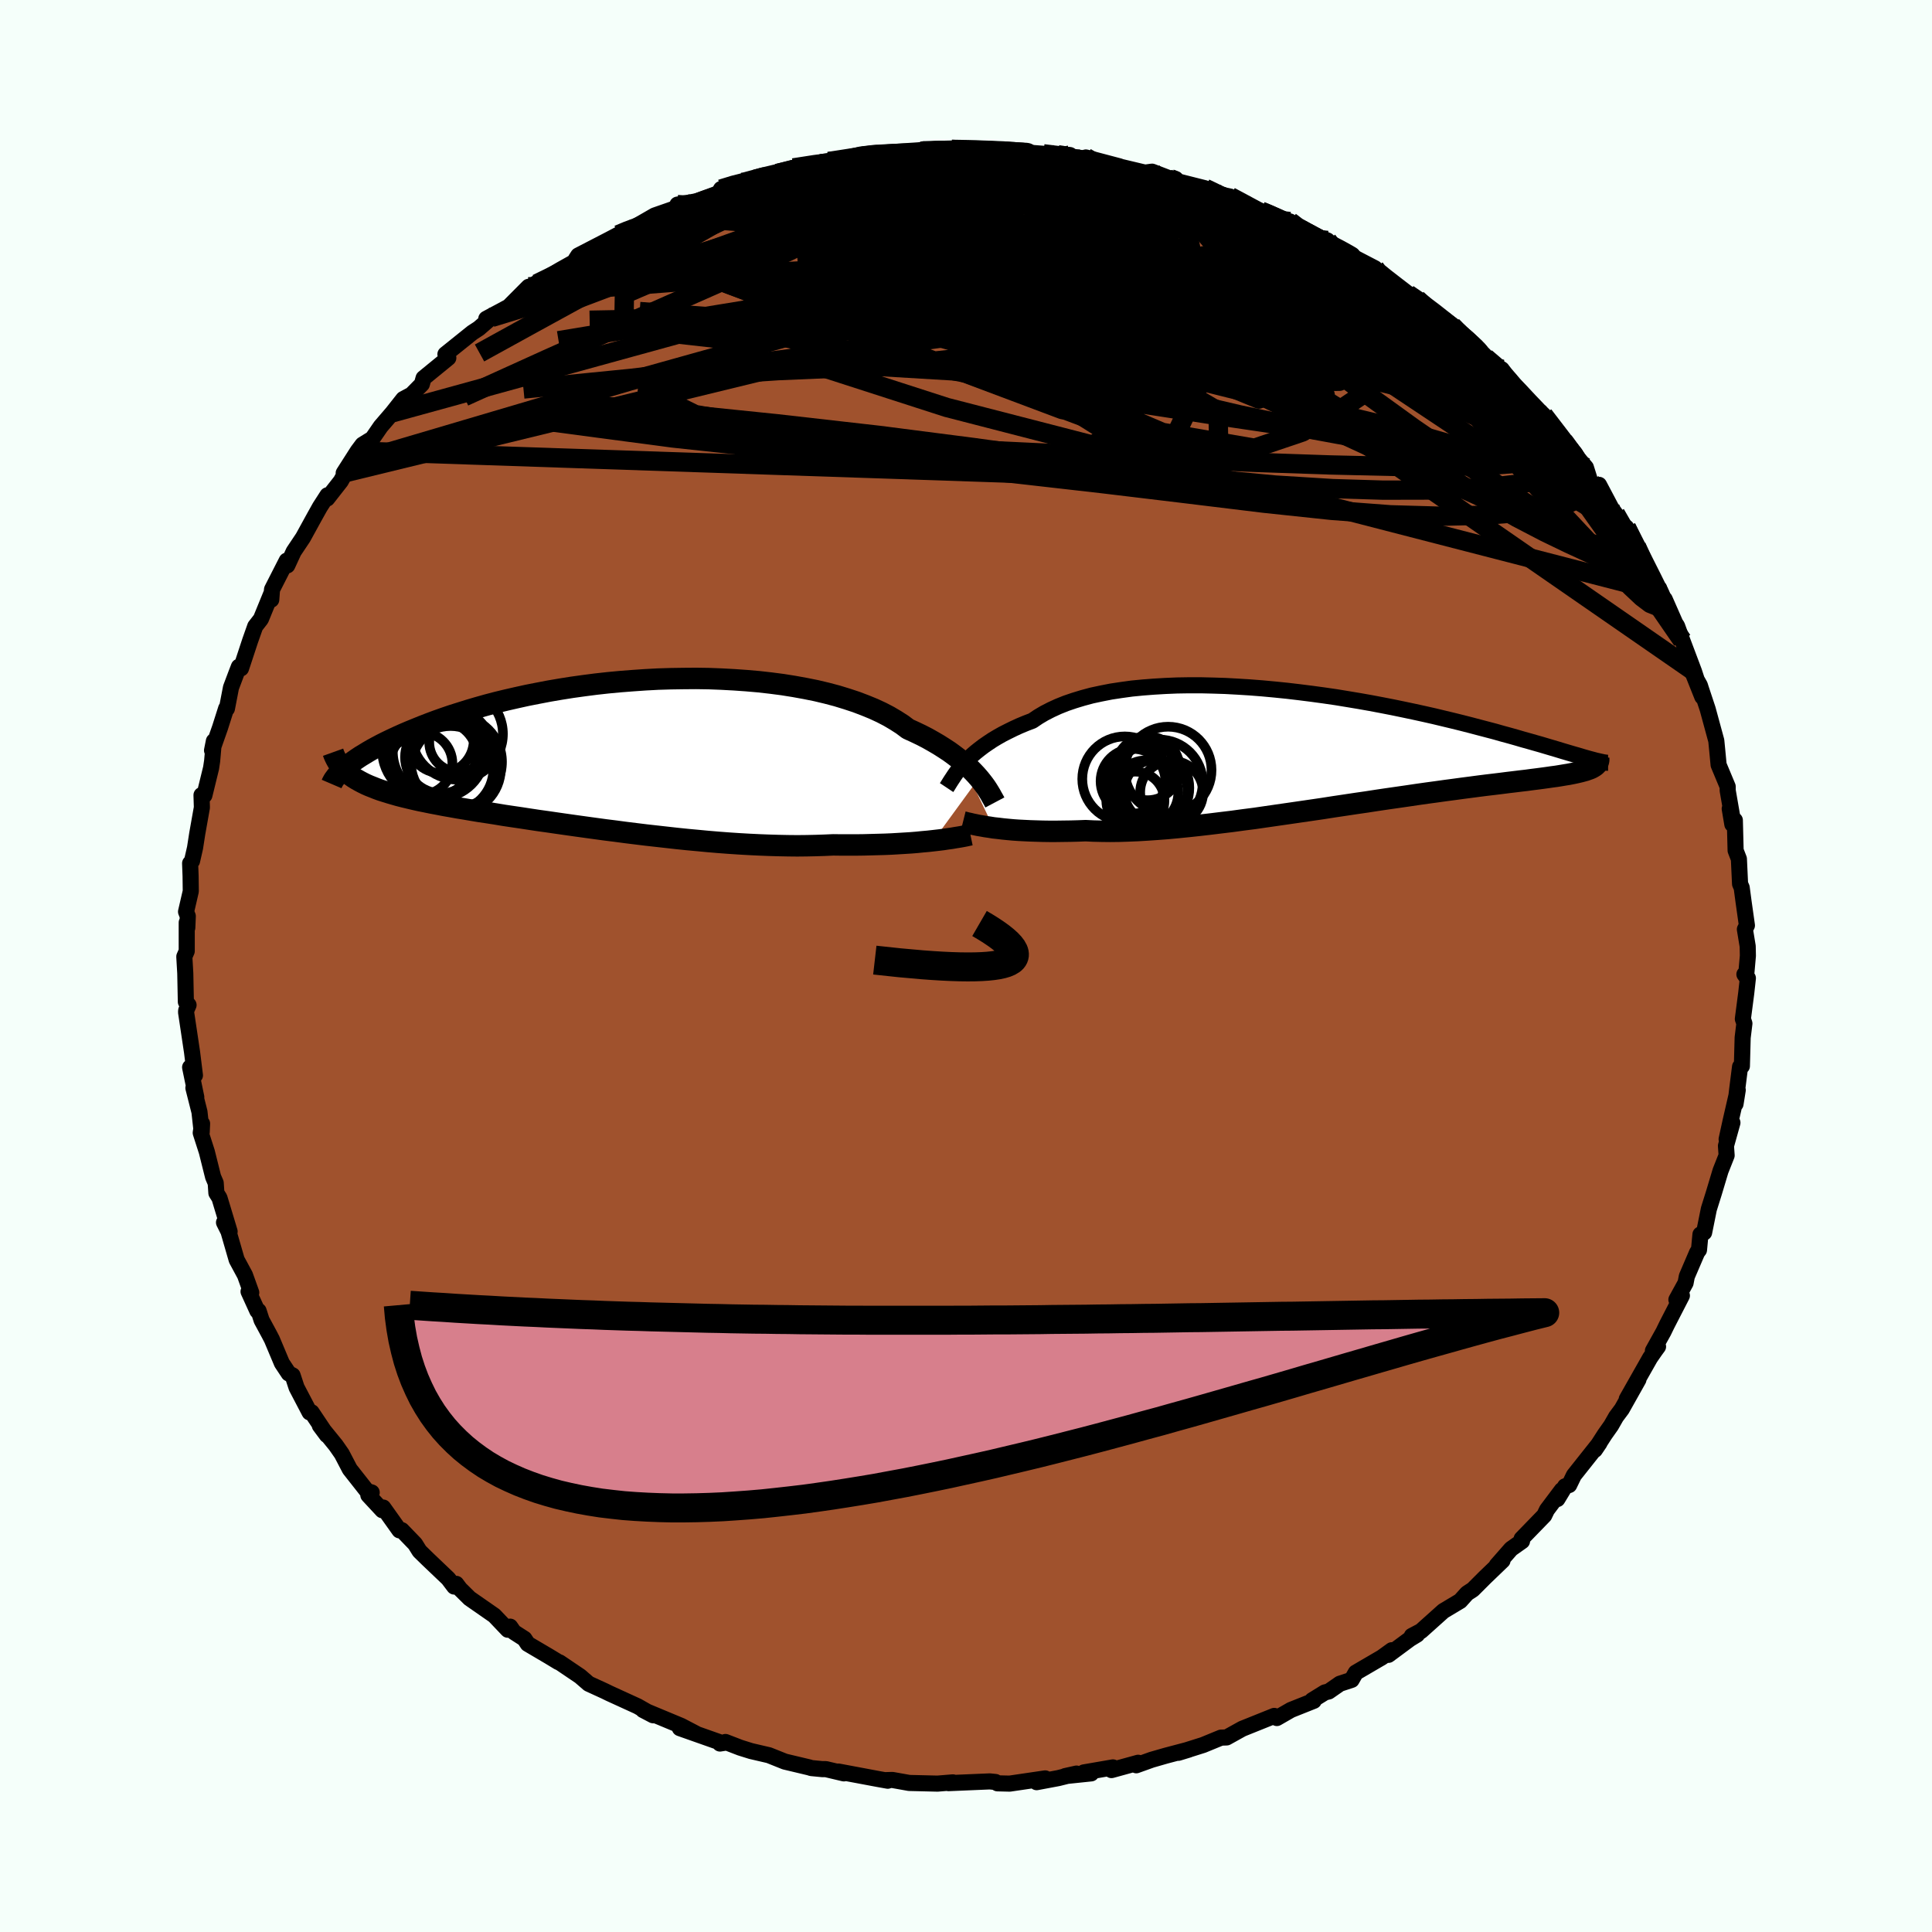 <svg xmlns="http://www.w3.org/2000/svg" width="500" height="500" viewBox="-100 -100 200 200"><defs><clipPath id="c"><path d="m37.62 2.55-.29-.33-.31-.33-.34-.34-.37-.35-.4-.35-.43-.35-.46-.35-.48-.35-.52-.34-.55-.35-.58-.34-.6-.34-.64-.33-.67-.32-.7-.32-.6-.45-.67-.43-.71-.42-.77-.4-.82-.38-.88-.36-.92-.35-.97-.32-1.01-.31-1.06-.28-1.09-.26-1.14-.23-1.16-.21-1.19-.19-1.23-.16-1.24-.14-1.27-.11-1.28-.09-1.3-.07-1.3-.05-1.32-.02-1.31.01-1.32.02-1.32.04-1.31.07-1.3.09-1.29.1-1.28.12-1.26.14-1.24.16-1.22.17-1.2.19-1.17.2-1.15.22-1.12.22-1.09.24-1.05.24-1.03.25-.99.26-.96.27-.92.27-.89.28-.86.27-.82.28-.79.28-.75.28-.72.28-.69.28-.66.27-.63.27-.6.27-.58.27-.54.26-.52.26-.49.26-.46.25-.43.25-.41.25-.38.23-.36.24-.33.23-.3.22-.29.22-.26.21.3.69.25.19.27.19.29.18.3.17.32.17.34.17.36.16.38.15.4.16.41.15.44.14.45.14.48.14.49.14.51.13.54.13.55.13.58.13.6.12.63.13.64.12.67.13.69.12.72.13.74.12.76.13.78.13.81.12.83.13.84.14.87.13.89.13.91.14.93.14.94.13.96.14.98.14.99.14 1.01.14 1.02.14 1.03.14L0 8.04l1.05.14 1.05.13 1.06.13 1.07.12 1.07.12 1.07.12 1.07.11 1.08.1 1.06.1 1.07.09 1.06.08 1.05.07 1.04.06 1.03.05 1.02.04 1 .03.99.02.98.01.96-.01.93-.02.92-.03.9-.04.81.01h1.58l.77-.01.75-.02.74-.02.71-.02.7-.03.68-.04.66-.04.64-.04.62-.05.59-.06.57-.05.54-.06"/></clipPath><clipPath id="b"><path d="m-36.52 1.69.29-.31.31-.31.33-.32.37-.32.39-.31.42-.32.45-.31.48-.32.5-.3.53-.3.57-.29.59-.29.61-.28.65-.27.68-.26.59-.4.64-.38.7-.36.74-.34.8-.32.85-.29.89-.27.93-.25.98-.21 1.02-.2 1.06-.16 1.09-.15 1.13-.11 1.16-.09 1.18-.07 1.2-.05 1.23-.02h1.24l1.26.03 1.27.04 1.28.07 1.28.08 1.28.1 1.29.12 1.28.13 1.27.15 1.27.16 1.25.17 1.24.18 1.22.2 1.2.2 1.19.21 1.16.22 1.13.22 1.11.23 1.09.23 1.05.23 1.02.23 1 .24.96.23.93.23.9.23.87.23.84.22.8.21.77.22.74.2.71.2.68.2.65.18.63.18.6.17.57.17.54.16.51.15.49.15.47.14.44.13.41.12.39.11.36.11.34.1.32.09.29.08.1.92-.18.08-.2.07-.22.08-.25.07-.26.07-.29.07-.31.07-.34.07-.36.07-.38.06-.41.07-.43.07-.46.06-.48.07-.51.07-.53.07-.56.07-.59.08-.61.07-.65.08-.67.08-.7.09-.74.09-.76.09-.79.1-.83.11-.85.11-.88.12-.91.12-.93.13-.96.13-.99.14-1.01.15-1.04.15-1.05.15-1.08.16-1.1.17-1.11.16-1.13.17-1.14.17-1.15.18-1.16.17-1.17.17-1.17.17-1.18.17-1.18.17-1.17.17-1.17.15-1.17.16-1.16.14-1.14.14-1.13.13-1.12.12-1.09.11-1.08.1-1.05.08-1.03.07-1 .06-.98.04-.94.03-.91.01-.88-.01-.84-.02-.81-.04-.79.03-.77.02-.76.01-.73.01h-.7l-.69-.01-.66-.02-.64-.02-.62-.03-.59-.03-.57-.04-.54-.05-.51-.05-.49-.06-.47-.05"/></clipPath><filter id="a"><feTurbulence baseFrequency=".05" numOctaves="3" result="noise" type="noise"/><feDisplacementMap in="SourceGraphic" in2="noise" scale="2"/></filter></defs><rect width="100%" height="100%" x="-100" y="-100" fill="#F5FFFA"/><path fill="sienna" stroke="#000" stroke-linejoin="round" stroke-width="1.667" d="m80.75 1.1-.17-.24.36.4-.17 1.54-.35 2.68.16.47-.18 1.46-.08 2.95-.19.07-.3 2.37-.17 1.48.23-1.44-.72 3.13-.43 1.96.6-1.71-.67 2.4.07.99-.63 1.59-.69 2.3-.52 1.66-.49 2.43-.38.2-.15 1.6-.19.25-1.07 2.49-.13.68-.95 1.73.57-.42-1.55 3.01-.36.74-1.09 1.96.53-.43-.3.41-.52.75-2.42 4.27 1.21-2.02-1.72 3.06-.59.79-.52.91-.65.92-1.03 1.6.48-.71-2.65 3.34-.49 1.01-.42.13-.8 1.32.46-.93-1.54 2.05-.28.58-2.34 2.41.04.25-1.13.8-1.49 1.7.6-.49-1.82 1.75-1.25 1.25-.6.39-.71.79-1.74 1.04-2.32 2.08-.95.5.55-.14-.74.45-2.23 1.65.35-.48-1.04.75-2.69 1.57-.43.75-1.22.4-1.15.8-.4.1-1.31.81.16.06-2.36.94-1.46.84-.27-.22-3.31 1.33-1.62.9-.58.02-.44.18-1.41.58-2.57.81 1.08-.33-2.38.63-1.46.42-1.59.57.19-.26-2.76.76.15-.28-3.01.52.76.1-2.69.28 1.17-.26-1.89.47-2.24.42.89-.39-3.68.54-1.26-.03-.21-.14-.59-.06-4.27.18.48-.06-.03-.02-1.59.13-2.93-.07-1.74-.31-.71.02.23.06-.95-.17-4.16-.78.57.19-1.86-.44h-.37l-1.14-.11-.22-.07-2.52-.6-1.65-.66-1.85-.43-1.12-.35-1.53-.59v.07l-.57.09.13-.08-4.28-1.51 1.68.57-1.55-.81-3.94-1.64 1.03.54.05.01-1.65-.94-2.91-1.33-.47-.23-1.68-.77-.89-.77-2.13-1.44-.11-.03-.99-.6-2.19-1.29-.34-.52-1.09-.7-.39-.56-.24.32-1.4-1.47-2.56-1.78-.99-.98-.39-.52-.21.28-.62-.82-2.1-2-.87-.85-.46-.74-1.38-1.43-.24.02-1.68-2.36-.09.28-1.45-1.56.35-.28-.49-.15-1.78-2.26-.83-1.59-.62-.89-1.65-2.03.73.98-1.58-2.36-.21.01-1.35-2.58-.41-1.25-.4-.2-.71-1.07-1.03-2.45-.27-.52-.8-1.48-.31-.96h-.13l-.91-2 .28.11-.65-1.81-.86-1.59-.85-2.94-.46-.92.58.94-1.05-3.48-.32-.51-.07-1.04-.27-.63-.65-2.6-.63-1.96.14-.95-.04.88-.23-2.09-.63-2.49.3.96-.64-3.09.5.83-.3-2.41-.62-4.14.02-.18.24-.55-.28-.33-.06-2.96-.1-1.72.25-.57V-4.5l.06.54.05-1.2-.18-.46.49-2.12-.02-1.57-.05-1.32.2-.24.31-1.36.23-1.48.48-2.7-.04-1.28.3.02.69-2.82.11-.73.18-2.06-.19.96.83-2.36.63-1.98.08.02.42-2.18.55-1.46.27-.7.22.17.95-2.88.52-1.47.59-.76 1.08-2.64-.01.64.08-1.06 1.52-2.98.06.49.66-1.43.97-1.45 1.18-2.15.57-1.02.78-1.21-.03.34 1.41-1.8 1.01-1.83-.71.99 1.45-2.27.5-.67 1.02-.63.86-1.25 1.22-1.42 1.12-1.42.69-.37v.08l1.23-1.25.18-.63 2.56-2.09-.3-.38 2.79-2.24.66-.43 1.31-1.13.03-.05-.56.18 2.33-1.25 2.05-2.06-.42.71 1.27-1.13.01.1 2.4-1.43 2.09-1.17-.45.05.24-.37 3.21-1.66.93-.49 1.46-.74-.79.68.83-.62 2.27-1.31 2.21-.77.15-.36 1.96-.34-.15.06 2.43-.84.27-.49 2.17-.69-.97.37 3.19-1.03 1.24-.17.19-.09 2.08-.62-.4.04 2.81-.43.84-.23 1.86-.21 1.78-.53 1.26-.14.93.17 1.38-.08 2.35-.2.22-.27-.22.24 3.41-.28-.24.04 2.41.05.87-.06-1.48.19 1.33-.15 2.27-.03 3.02.38 1.06.08 2.76.13-1.68-.11 1.02.33 1.92.16.39-.13 3.48.92-.77-.16 3.41.81.73-.1 2.03.78.42-.02-1.64-.22 4.68 1.18 1.56.79.15-.12.89.19 1.29.73 1.89.78.37.1 1.76.88.88.09.45.6 1.42.61 2 .75.54.68.74.14.87.62 2.77 1.44.35.57-.79-.78 3.17 2.43-.24-.21.93.66.94.52L49.33-67l-.06.07 1.05.68.57.39 1.75 1.8.55.56.6.53 1.34 1.18.33.02.92 1.34.86.93 3.08 3.3-1.1-1.13.57.31 2.08 2.68.52.77.4.36 1.38 1.6.44 1.4.6.6.32-.2 1.27 2.4.43.6 1.5 2.41-.37-.99 1.04 1.95 1.61 3.43.51.78.13.42.12.3 1.16 2.02-.6-1.48 1.1 2.5.18.27.54 1.49 1.21 3.21.86 2.63-1.01-2.53.76 1.35.12.38.69 2.08.89 3.27.09.92.15 1.58.94 2.25v.4l.49 2.83-.28-.94.27 1.61.26-.42.08 3.13.34.88.12 2.58.17.39.19 1.43.35 2.48-.21.4.29 1.76.02.98-.19 2.16-.17-.24" filter="url(#a)"/><path fill="#fff" d="m-36.52 1.69.29-.31.31-.31.33-.32.37-.32.39-.31.42-.32.45-.31.48-.32.5-.3.53-.3.57-.29.59-.29.61-.28.65-.27.68-.26.59-.4.64-.38.7-.36.74-.34.8-.32.85-.29.89-.27.93-.25.98-.21 1.02-.2 1.06-.16 1.09-.15 1.13-.11 1.16-.09 1.18-.07 1.2-.05 1.23-.02h1.24l1.26.03 1.27.04 1.28.07 1.28.08 1.28.1 1.29.12 1.28.13 1.27.15 1.27.16 1.25.17 1.24.18 1.22.2 1.2.2 1.19.21 1.16.22 1.13.22 1.11.23 1.09.23 1.05.23 1.02.23 1 .24.96.23.93.23.9.23.87.23.84.22.8.21.77.22.74.2.71.2.68.2.65.18.63.18.6.17.57.17.54.16.51.15.49.15.47.14.44.13.41.12.39.11.36.11.34.1.32.09.29.08.1.92-.18.08-.2.07-.22.08-.25.07-.26.07-.29.07-.31.07-.34.07-.36.07-.38.06-.41.07-.43.07-.46.06-.48.07-.51.07-.53.07-.56.07-.59.08-.61.07-.65.08-.67.08-.7.09-.74.09-.76.09-.79.1-.83.11-.85.11-.88.12-.91.12-.93.13-.96.13-.99.14-1.01.15-1.04.15-1.05.15-1.08.16-1.1.17-1.11.16-1.13.17-1.14.17-1.15.18-1.16.17-1.17.17-1.17.17-1.18.17-1.18.17-1.17.17-1.17.15-1.17.16-1.16.14-1.14.14-1.13.13-1.12.12-1.09.11-1.08.1-1.05.08-1.03.07-1 .06-.98.04-.94.03-.91.01-.88-.01-.84-.02-.81-.04-.79.03-.77.02-.76.01-.73.01h-.7l-.69-.01-.66-.02-.64-.02-.62-.03-.59-.03-.57-.04-.54-.05-.51-.05-.49-.06-.47-.05" filter="url(#a)" transform="translate(36.23 -22.57)"/><path fill="#fff" d="m37.62 2.55-.29-.33-.31-.33-.34-.34-.37-.35-.4-.35-.43-.35-.46-.35-.48-.35-.52-.34-.55-.35-.58-.34-.6-.34-.64-.33-.67-.32-.7-.32-.6-.45-.67-.43-.71-.42-.77-.4-.82-.38-.88-.36-.92-.35-.97-.32-1.01-.31-1.06-.28-1.09-.26-1.14-.23-1.16-.21-1.19-.19-1.23-.16-1.24-.14-1.27-.11-1.28-.09-1.3-.07-1.3-.05-1.32-.02-1.31.01-1.32.02-1.32.04-1.31.07-1.3.09-1.29.1-1.28.12-1.26.14-1.24.16-1.22.17-1.2.19-1.17.2-1.15.22-1.12.22-1.09.24-1.05.24-1.03.25-.99.26-.96.27-.92.27-.89.28-.86.27-.82.28-.79.28-.75.28-.72.28-.69.28-.66.27-.63.27-.6.27-.58.27-.54.26-.52.26-.49.26-.46.25-.43.25-.41.25-.38.23-.36.24-.33.23-.3.22-.29.22-.26.21.3.69.25.19.27.19.29.18.3.17.32.17.34.17.36.16.38.15.4.16.41.15.44.14.45.14.48.14.49.14.51.13.54.13.55.13.58.13.6.12.63.13.64.12.67.13.69.12.72.13.74.12.76.13.78.13.81.12.83.13.84.14.87.13.89.13.91.14.93.14.94.13.96.14.98.14.99.14 1.01.14 1.02.14 1.03.14L0 8.04l1.05.14 1.05.13 1.06.13 1.07.12 1.07.12 1.07.12 1.07.11 1.08.1 1.06.1 1.07.09 1.06.08 1.05.07 1.04.06 1.03.05 1.02.04 1 .03.99.02.98.01.96-.01.93-.02.92-.03.9-.04.81.01h1.58l.77-.01.75-.02.74-.02.71-.02.7-.03.68-.04.66-.04.64-.04.62-.05.59-.06.57-.05.54-.06" filter="url(#a)" transform="translate(-36.28 -22)"/><g fill="none" stroke="#000" transform="translate(36.23 -22.57)"><path stroke-linejoin="round" stroke-width="1.667" d="m-38.24 4.1.1-.15.11-.18.13-.21.14-.22.16-.24.17-.26.19-.27.22-.29.24-.29.26-.3.29-.31.31-.31.33-.32.37-.32.39-.31.42-.32.45-.31.48-.32.5-.3.53-.3.57-.29.59-.29.61-.28.65-.27.68-.26.59-.4.64-.38.7-.36.74-.34.8-.32.85-.29.89-.27.93-.25.98-.21 1.02-.2 1.06-.16 1.09-.15 1.13-.11 1.16-.09 1.18-.07 1.2-.05 1.23-.02h1.24l1.26.03 1.27.04 1.28.07 1.28.08 1.28.1 1.29.12 1.28.13 1.27.15 1.27.16 1.25.17 1.24.18 1.22.2 1.2.2 1.19.21 1.16.22 1.13.22 1.11.23 1.09.23 1.05.23 1.02.23 1 .24.96.23.93.23.9.23.87.23.84.22.8.21.77.22.74.2.71.2.68.2.65.18.63.18.6.17.57.17.54.16.51.15.49.15.47.14.44.13.41.12.39.11.36.11.34.1.32.09.29.08.27.07.25.07.23.05.21.05.19.04.17.04.15.02.13.02.11.01h.1" filter="url(#a)"/><path stroke-linejoin="round" stroke-width="2.222" d="m-36.54 7.65.2.05.22.06.25.05.28.07.3.06.33.07.36.06.38.07.42.06.43.07.47.05.49.06.51.05.54.05.57.04.59.03.62.03.64.02.66.02.69.01h.7l.73-.01.76-.01.77-.02.79-.03.81.04.84.02.88.01.91-.01.94-.03.98-.04 1-.06 1.03-.07 1.05-.08 1.08-.1 1.09-.11 1.12-.12 1.13-.13 1.14-.14 1.16-.14 1.17-.16 1.17-.15 1.17-.17 1.18-.17 1.18-.17 1.17-.17 1.17-.17 1.16-.17 1.15-.18 1.14-.17 1.13-.17 1.11-.16 1.1-.17 1.08-.16 1.05-.15 1.04-.15 1.01-.15.99-.14.96-.13.93-.13.91-.12.88-.12.85-.11.83-.11.79-.1.76-.09.74-.09.7-.09.67-.08.65-.08.61-.07.59-.08.56-.07.53-.07.51-.07.48-.07.46-.06.43-.07.41-.07.38-.06.36-.07.34-.07.31-.07.29-.07.26-.07.25-.07.22-.08.2-.07.18-.08.16-.09.13-.08.12-.09.1-.1.08-.09.07-.11.04-.1.03-.11.01-.11-.01-.12" filter="url(#a)"/><circle cx="-16.572" cy="4.476" r="3.28" clip-path="url(#b)" filter="url(#a)"/><circle cx="-14.942" cy="4.586" r="3.258" clip-path="url(#b)" filter="url(#a)"/><circle cx="-17.607" cy="4.636" r="3.354" clip-path="url(#b)" filter="url(#a)"/><circle cx="-17.407" cy="4.136" r="4.294" clip-path="url(#b)" filter="url(#a)"/><circle cx="-18.697" cy="5.456" r="3.008" clip-path="url(#b)" filter="url(#a)"/><circle cx="-17.427" cy="2.101" r="3.308" clip-path="url(#b)" filter="url(#a)"/><circle cx="-15.307" cy="2.291" r="4.492" clip-path="url(#b)" filter="url(#a)"/><circle cx="-18.942" cy="3.441" r="3.354" clip-path="url(#b)" filter="url(#a)"/><circle cx="-19.787" cy="3.211" r="4.406" clip-path="url(#b)" filter="url(#a)"/><circle cx="-16.212" cy="3.621" r="4.488" clip-path="url(#b)" filter="url(#a)"/></g><g fill="none" stroke="#000" transform="translate(-36.28 -22)"><path stroke-linejoin="round" stroke-width="2.222" d="m39.27 5.07-.09-.17-.1-.18-.12-.21-.13-.24-.15-.25-.16-.26-.19-.29-.21-.29-.24-.31-.26-.32-.29-.33-.31-.33-.34-.34-.37-.35-.4-.35-.43-.35-.46-.35-.48-.35-.52-.34-.55-.35-.58-.34-.6-.34-.64-.33-.67-.32-.7-.32-.6-.45-.67-.43-.71-.42-.77-.4-.82-.38-.88-.36-.92-.35-.97-.32-1.01-.31-1.06-.28-1.09-.26-1.14-.23-1.16-.21-1.19-.19-1.23-.16-1.24-.14-1.27-.11-1.28-.09-1.3-.07-1.3-.05-1.32-.02-1.31.01-1.32.02-1.32.04-1.31.07-1.3.09-1.29.1-1.28.12-1.26.14-1.24.16-1.22.17-1.2.19-1.17.2-1.15.22-1.12.22-1.09.24-1.05.24-1.03.25-.99.26-.96.27-.92.27-.89.28-.86.27-.82.28-.79.28-.75.28-.72.28-.69.28-.66.27-.63.27-.6.27-.58.27-.54.26-.52.26-.49.26-.46.25-.43.25-.41.25-.38.23-.36.24-.33.23-.3.22-.29.22-.26.21-.23.2-.22.2-.19.19-.18.19-.15.17-.13.18-.12.16-.09.16-.08.15-.06.14" filter="url(#a)"/><path stroke-linejoin="round" stroke-width="2.222" d="m36.74 8.42-.24.05-.27.06-.31.06-.34.06-.38.06-.4.07-.44.06-.46.07-.49.06-.52.06-.54.06-.57.05-.59.06-.62.05-.64.04-.66.04-.68.04-.7.03-.71.02-.74.02-.75.02-.77.01h-1.58l-.81-.01-.9.04-.92.03-.93.02-.96.01-.98-.01-.99-.02-1-.03-1.02-.04-1.03-.05-1.04-.06-1.05-.07-1.06-.08-1.07-.09-1.06-.1-1.08-.1-1.07-.11-1.07-.12-1.07-.12-1.07-.12-1.06-.13-1.05-.13L0 8.04l-1.04-.13-1.03-.14-1.02-.14-1.01-.14-.99-.14-.98-.14-.96-.14-.94-.13-.93-.14-.91-.14-.89-.13-.87-.13-.84-.14-.83-.13-.81-.12-.78-.13-.76-.13-.74-.12-.72-.13-.69-.12-.67-.13-.64-.12-.63-.13-.6-.12-.58-.13-.55-.13-.54-.13-.51-.13-.49-.14-.48-.14-.45-.14-.44-.14-.41-.15-.4-.16-.38-.15-.36-.16-.34-.17-.32-.17-.3-.17-.29-.18-.27-.19-.25-.19-.23-.2-.22-.2-.2-.21-.18-.21-.17-.22-.15-.23-.13-.23-.12-.24-.11-.25-.09-.25" filter="url(#a)"/><circle cx="-18.275" cy="-.19" r="4.782" clip-path="url(#c)" filter="url(#a)"/><circle cx="-20.115" cy="1.035" r="3.228" clip-path="url(#c)" filter="url(#a)"/><circle cx="-16.52" cy="1.54" r="4.646" clip-path="url(#c)" filter="url(#a)"/><circle cx="-17.08" cy="1.595" r="4.44" clip-path="url(#c)" filter="url(#a)"/><circle cx="-16.215" cy="-1.17" r="3.072" clip-path="url(#c)" filter="url(#a)"/><circle cx="-18.08" cy="-1.365" r="3.402" clip-path="url(#c)" filter="url(#a)"/><circle cx="-18.05" cy=".385" r="3.74" clip-path="url(#c)" filter="url(#a)"/><circle cx="-19.24" cy="-.33" r="4.91" clip-path="url(#c)" filter="url(#a)"/><circle cx="-16.475" cy=".87" r="4.718" clip-path="url(#c)" filter="url(#a)"/><circle cx="-16.39" cy="-2.025" r="4.73" clip-path="url(#c)" filter="url(#a)"/></g><g fill="none" stroke="#000" stroke-linejoin="round" stroke-width="2"><path d="m68.36-45.39 1.08 2.12.93 1.85.64 1.27.41.83.29.55.19.4.11.3.05.26-.04.19-.15.05-.32-.2-.53-.57-.76-.99-1-1.39-1.22-1.73-1.44-2.03-1.72-2.42-2.07-2.95-2.42-3.59-2.64-4.1m-93.08-18.22 1.53-.67 2.43-.56 2.89-.25 3.23.05 3.6.28 3.99.44 4.4.55 4.79.65 5.13.75 5.45.86 5.73.93 5.94.98 6.1 1.04 6.26 1.11 6.4 1.22 6.57 1.33 6.7 1.44M33.54-77.07l.74.57 1.01.56.92.49.7.41.48.35.23.27-.08.18-.43.05-.82-.08-1.21-.22-1.58-.36-1.94-.5-2.34-.66-2.84-.84-3.52-1.05-4.38-1.3-5.33-1.54-6.16-1.74" filter="url(#a)"/><path d="m61.87-54.34.48.66.52.7.45.69.28.54.08.33-.12.12-.35-.06-.59-.29-.87-.56-1.2-.85-1.56-1.19L57-55.84l-2.45-2.07-2.96-2.63-3.47-3.18-4.02-3.73-4.7-4.27" filter="url(#a)"/><path d="m50.32-66.25.65.67.42.73-.06.51-.57.3-1.06.13-1.56.02-2.1-.09-2.69-.24-3.35-.43-4.05-.69-4.79-.94-5.53-1.2-6.3-1.45-7.12-1.71-8.01-1.99-8.91-2.29-9.73-2.64" filter="url(#a)"/><path d="m62.39-53.57.54.64.46.76.18.54-.12.24-.41-.01-.71-.23-1.06-.49-1.46-.81-1.91-1.15-2.4-1.53-2.92-1.98-3.5-2.49-4.14-3.1-4.9-3.73-5.78-4.38-6.57-4.99m-45.55-6.34 2.2-.34 1.88-.25 1.88-.21 1.91-.15 1.92-.09 1.91-.04 1.89-.01h1.84l1.79.01 1.73.02 1.64.02 1.53.02 1.41.03 1.25.03 1.09.01.93.01.77-.02.57-.04.31-.05.01-.08-.26-.08-.37-.08-.47-.07" filter="url(#a)"/><path d="m71.52-39.23.15.4.18.42.14.34.04.27-.06.25-.19.2-.35.05-.58-.23-.86-.65-1.16-1.09-1.46-1.52-1.75-1.86-2.05-2.17-2.34-2.5-2.67-2.93-3.01-3.46-3.39-4.07-3.88-4.75-4.54-5.52" filter="url(#a)"/><path d="m-44.42-70.63 2.27-1.11 2.15-.59 2.36-.31 2.87-.15 3.41-.01 3.83.14 4.19.31 4.54.45 4.94.55 5.33.63 5.68.7 5.96.78 6.16.87 6.33.94 6.5 1.02 6.63 1.07 6.7 1.08 6.66.96 6.61.78m11.09 5.5 1.45 1.89.87 1.14.64.87.49.73.34.58.19.43.03.28-.14.12-.34-.04-.55-.24-.8-.46-1.06-.71-1.37-1.02-1.71-1.39-2.1-1.83-2.52-2.29-2.92-2.72-3.31-3.1-3.74-3.48-4.31-3.88" filter="url(#a)"/><path d="m27.35-79.65 1.42.76 1.52.82 1.57.89 1.62.99 1.71 1.09 1.8 1.19 1.87 1.27 1.92 1.32 1.93 1.36 1.91 1.37 1.87 1.36 1.79 1.32 1.69 1.25 1.54 1.14 1.38 1.02 1.21.88 1.06.76.89.63.62.42.1-.07" filter="url(#a)"/><path d="m8-84.08 1.6.2 1.17.44 1.67.68 2.28.89 2.74 1.09 3.06 1.24 3.24 1.35 3.31 1.4 3.29 1.42 3.21 1.43 3.11 1.45 3.05 1.45 2.99 1.41 2.84 1.28 2.5 1.06m-72.22-13.46 2.58-.6 2.17-.11 2.28.16 2.66.35 3.1.51 3.55.66 3.94.78 4.24.9 4.46 1.02 4.63 1.13 4.75 1.24 4.82 1.3 4.86 1.34 4.86 1.33 4.86 1.33 4.88 1.36 4.94 1.45 4.9 1.52m10.9 7.75.78.87.62 1.09.16.87-.28.65-.71.45-1.12.29-1.53.12-1.95-.01-2.38-.14-2.83-.25-3.29-.39-3.79-.53-4.3-.71-4.87-.9-5.46-1.15-6.09-1.43-6.75-1.69-7.39-1.92-7.96-2.15-8.45-2.39-8.87-2.66-9.45-2.88m51.44-8.32 1.23.59 1.24.59 1.56.79 1.86.99 2.04 1.1 2.11 1.16 2.11 1.17 2.07 1.17 1.99 1.15 1.89 1.08 1.7.96 1.46.8 1.18.65 1.01.61" filter="url(#a)"/><path d="m-36-75.7.93-.39.92-.34 1.41-.58 1.79-.76 1.91-.77 1.84-.7 1.65-.6 1.43-.53 1.21-.45.96-.39.69-.29.36-.17-.05-.01-.82.22m17.12-2.81.37-.12.97-.03 1.33-.02h1.35l1.22.01 1.09.02 1.04.03 1.04.04 1.04.04.88.05.56.03.14.03-.28.01h-.61l-.85-.02-1.15-.03-1.67-.04-2.49-.05m46.42 14.76 1.26.86 1.31.98 1.08.85.95.77.85.73.75.66.6.55.4.38.17.2h-.08l-.37-.21-.7-.46-1.07-.77-1.5-1.17-2-1.6-2.45-2m-14.42-8.35.73.3.99.43.96.43.9.44.82.42.66.36.46.28.2.18-.11.06-.46-.07-.87-.25-1.29-.42-1.7-.6-2.14-.8-2.69-1.01-3.36-1.26-3.96-1.49m-34.72-1.91 1.35-.16 2.1-.06 2.53.08 2.82.24 3.06.37 3.27.47 3.45.53 3.58.59 3.7.63 3.77.67 3.8.68 3.73.69 3.59.68 3.47.68 3.34.63m29.36 21.99.1.62-.65.62-1.48.59-2.44.44-3.43.26-4.41.11-5.41-.02-6.47-.15-7.6-.26-8.8-.37-10.05-.45-11.32-.54-12.6-.76-13.88-1.1-15.05-1.55" filter="url(#a)"/><path d="m10.1-83.73 1.71.28 2.01.65 2.38.96 2.66 1.21 2.87 1.4 3 1.56 3.08 1.68 3.15 1.81 3.27 1.92 3.4 2.03 3.47 2.07 3.45 2.07 3.34 2.01 3.18 1.92 2.96 1.74 2.66 1.49m-14.36-13.3.3.39.76.62 1.11.86 1.26.97 1.32 1 1.3 1 1.23.93 1.06.82.87.67.64.51.4.34.11.09-.24-.23-.65-.61-1.06-.91m16.49 18.97.76 1.32.1.74-.24.72-.67.52-1.18.08-1.77-.42-2.35-.88-2.92-1.26-3.47-1.58-4.04-1.83-4.61-2.08-5.25-2.36-5.95-2.74-6.7-3.21-7.52-3.75-8.37-4.23-9.22-4.63-10.16-4.93" filter="url(#a)"/><path d="m21.29-81.45.05.01.33.24.5.37.15.37-.45.32-1.06.27-1.67.25-2.28.24-2.96.22-3.69.18-4.47.14-5.26.13-6.12.11-6.99.07-7.96-.06m58.54 4.16.71.33.67.59.28.61-.23.54-.72.5-1.16.49-1.59.47-2.04.47-2.53.46-3.08.45-3.68.43-4.3.39-4.95.37-5.61.32-6.29.28-6.96.21-7.66.15-8.41.14-9.28.19-10.08.19" filter="url(#a)"/><path d="m68.36-45.39.97 2.03.6 1.59.08.85-.36.26-.75-.15-1.1-.44-1.44-.65-1.78-.82-2.13-.98-2.51-1.21-2.92-1.52-3.39-1.94-3.91-2.39-4.49-2.82-5.1-3.19-5.68-3.51-6.18-3.84-6.53-4.27-6.86-4.8-7.46-5.37" filter="url(#a)"/><path d="m64.61-50.21.25.43-.27.57-.82.69-1.48.65-2.17.52-2.89.41-3.63.28-4.43.1-5.24-.15-6.1-.46-6.99-.74-7.88-.96-8.82-1.06-9.75-1.11-10.69-1.12-11.59-1.16-12.46-1.34-13.28-1.76" filter="url(#a)"/><path d="m62.39-53.57.4.67.05.86-.5.72-1.05.54-1.58.45-2.11.38-2.68.32-3.28.23-3.9.13-4.56.01-5.23-.16-5.95-.37-6.68-.63-7.41-.9-8.16-1.11L.8-53.67l-9.79-1.26-10.65-1.21-11.51-1.18-12.33-1.24m74.01-19.58.78.32 1.11.51 1.18.56 1.19.59 1.21.62 1.14.58 1 .52.83.44.59.33.32.19-.01.03-.39-.16-.79-.38-1.2-.6-1.59-.84-2.09-1.09m-53.35-5.52 1.53-.39 1.54-.24 1.89-.21 2.14-.19 2.28-.17 2.32-.13 2.29-.09 2.24-.05 2.17-.03 2.03-.02 1.87-.03 1.65-.03 1.41-.05 1.14-.06.84-.07.54-.07.33-.06.51-.05" filter="url(#a)"/><path d="m-14.21-83.28 1.96-.13 2.3.15 2.64.48 3.03.75 3.39.97 3.73 1.17 4.03 1.34 4.31 1.5 4.59 1.64 4.81 1.75 4.94 1.84 5.03 1.92 5.12 1.99 5.27 2.06 5.38 2.05 5.21 1.8" filter="url(#a)"/><path d="m53.79-62.97.97.83.74.73.73.84.67.84.52.72.29.53.07.37-.16.22-.39.06-.66-.12-.95-.33-1.25-.55-1.59-.8-1.93-1.04-2.28-1.28-2.66-1.54-3.03-1.8-3.39-2.07-3.79-2.36-4.3-2.69-4.92-3.07-5.47-3.53" filter="url(#a)"/><path d="m46.69-69.04 1.43 1.3.12.66-.64.49-1.28.46-1.94.42-2.67.32-3.48.21-4.31.13-5.16.06-6.02.02-6.93-.05-7.91-.16-8.94-.34-9.95-.57-10.89-.77-11.9-.89" filter="url(#a)"/><path d="m59.22-57.33.67.84.31 1.04-.35.78-1.01.52-1.67.3-2.33.1-3-.1-3.67-.27-4.35-.43-5.05-.61-5.79-.79-6.58-.97-7.42-1.15-8.27-1.36-9.16-1.64-10.09-1.94-11.13-2.23-12.16-2.45M10.1-83.73l1.7.24 1.96.52 2.29.79 2.53.96 2.69 1.07 2.75 1.14 2.74 1.2 2.72 1.24 2.77 1.29 2.8 1.33 2.77 1.3 2.61 1.22 2.38 1.1 2.18 1.04 2.11 1.08M-4.65-84.3l2.07-.11.85.13.13.31-.45.46-.9.64-1.21.85-1.55 1.08-2.03 1.35-2.71 1.61-3.52 1.87-4.35 2.11-5.14 2.34-5.86 2.59-6.61 2.92-7.49 3.35-8.53 3.87" filter="url(#a)"/><path d="m50.32-66.25.68.68.51.74.08.55-.35.34-.76.2-1.18.08-1.62-.01-2.13-.15-2.69-.34-3.34-.56-4.01-.81-4.71-1.04-5.4-1.26-6.1-1.52-6.81-1.8-7.54-2.08-8.38-2.38-9.49-2.61m-1.29-5.06 1.74-.27 1.61-.25 1.49-.16 1.41-.11 1.34-.09 1.25-.08 1.14-.08 1.05-.07.95-.05.8-.02.62-.01.42.01.25.03.09.05-.08.08-.31.09-.63.1-1.06.13-1.56.17-2.06.2-2.53.25-2.93.27-3.23.28m-8.75 1.69.27-.03 1.15-.31 1.12-.29.92-.22.77-.15.68-.09.57-.01.43.06.21.16-.07.28-.41.43-.78.57-1.18.72-1.6.86-2.02 1.01-2.45 1.14-2.88 1.31-3.34 1.51-3.87 1.71-4.36 1.87-4.6 1.83" filter="url(#a)"/><path d="m59.22-57.33.81.82.76 1 .39.67-.01.32-.42-.02-.83-.39-1.28-.79-1.76-1.19-2.24-1.59-2.78-2.03-3.39-2.53-4.06-3.11-4.81-3.73-5.66-4.4m-59.3-6.13 1.31-.4.95-.24.95-.22.78-.14.56-.04.31.08.1.2-.11.32-.37.47-.69.63-1.06.8-1.5 1-1.95 1.19-2.46 1.41-3.04 1.68-3.7 2-4.39 2.36-5.04 2.76-5.65 3.11m48.88-21.08 1.66.03.82.02.69.03.93.03 1.15.06 1.15.07.9.07.46.07-.01.06-.46.06-.82.07-1.17.07-1.6.07-2.17.06-2.84-.01-3.52-.1m32.62 4.16.19.05.13.35-.18.54-.68.64-1.31.69-2.01.74-2.71.8-3.44.88-4.2.97-5 1.05-5.81 1.11-6.67 1.16-7.55 1.24-8.56 1.37-9.74 1.59-10.95 1.81" filter="url(#a)"/><path d="m69.4-43.44.96 2.19.1.8-.52.01-1.04-.51-1.51-.93-1.99-1.29-2.52-1.63-3.08-1.96-3.74-2.38-4.45-2.92-5.26-3.61-6.07-4.39-6.86-5.12-7.5-5.73-7.81-6.25" filter="url(#a)"/><path d="m37.41-75.11.39.52.19.53-.13.64-.65.68-1.27.68-1.92.68-2.55.7-3.17.75-3.81.77-4.47.81-5.19.85-6 .9-6.89.97-7.8 1.08-8.71 1.19-9.59 1.27-10.45 1.25-11.2 1.11m95.08-7.2.96.71 1.07.94 1.12 1.07 1.11 1.08 1.06 1.05 1.03 1.02.99.99.93.96.83.86.66.69.44.47.18.2-.11-.11-.45-.47-.79-.85-1.11-1.19-1.42-1.47" filter="url(#a)"/><path d="m59.22-57.33.89.89.97 1.18.76.99.55.77.35.59.15.4-.04.2-.25.01-.47-.2-.7-.4-.96-.65-1.25-.91-1.58-1.22-1.96-1.57-2.38-2.01-2.84-2.49-3.28-2.98-3.77-3.46-4.39-3.93m-51.37-11.37 1.5-.35 1.26-.15 1.15-.07 1.04-.05.88-.03.7-.01.52.02.31.08.09.13-.18.19-.45.25-.71.32-.95.38-1.19.46-1.5.55-1.91.64-2.4.73-2.91.82-3.34.86-3.72.9-4.21 1.02-5.08 1.32m44.21-8.47-.49.11 1.03.4 1.85.58 2.34.76 2.62.9 2.78 1 2.83 1.05 2.8 1.06 2.68 1.06L31.74-76l2.4.99 2.28.93 2.12.85 1.87.75 1.37.47" filter="url(#a)"/><path d="m59.22-57.33.75.81.55.95.03.61-.49.26-1-.06-1.52-.4-2.05-.72-2.62-1.06-3.26-1.37-3.96-1.72-4.68-2.11-5.37-2.5-5.98-2.92-6.57-3.37-7.33-3.91-8.25-4.56m-27.01-2.64 1.57-.37 1.66-.16 2.08-.07 2.42-.03 2.64.05 2.8.11 2.9.2 2.95.26 2.99.31 2.98.33 2.95.34 2.9.35 2.85.36 2.77.35 2.62.34 2.45.32 2.27.3 2.14.29 2.03.27" filter="url(#a)"/><path d="m-25.63-79.94 10.54 5.71 26.84 8.4 14.35 8.39.06 3.96-5.89-.76-6.22-3.66-5.87-5.05-5.89-5.51-4.71-4.93-2.04-3-.46-.31-2.84 1.6-6.98 1.01-1.22-2.6 27.98-6.88" filter="url(#a)"/><path d="M26.46-79.84 1.25-67.44l7.34 1.31 6.25-3.06 2.81-2.12-.41-.07-3.03.96-4.24.62-4.05-.51-3.7-1.36-4.38-1.18-5.42-.07-3.8 1.21 3.35 2.37 13.2 4.12 10.02 3.98-43.25-17.86M75.36-30.5 36.01-57.73l-11.85-4.79.04-.33-.83-.91-2.35-.8-.93.19 2.19.98 5.1 1.09 6.62.63 6.29-.1 4.4-.92 1.62-1.76-1.3-2.48-3.74-2.92-5.3-2.98-5.63-2.48-4.35-1.33-1.46.48 2.26 2.6 5.5 4.58 8.32 6.43 13.45 8.96 13.17 6.78" filter="url(#a)"/><path d="m37.41-75.11-27.05-2.87-9.87 3.33 7.2 5.67 10.93 5.15 7.67 3.48 4.03 1.66.79-.37-3.12-2.37-6.15-3.11-4.63-1.59 2.62 1.46 10.14 3.26 7.07 1.17-15.64-4.12-61.33-8.87" filter="url(#a)"/><path d="m-4.43-84.54.05 10.7 4.29 4.17-4.86-1.91-7.09-3.11-5.19-1.88-1.84-.27 1.62.96 4.35 1.77 5.97 2.15 6.66 2.04 6.87 1.51 6.8.73 6.25-.04 4.8-.62 2.26-1.05-1-1.36-4.15-1.56-6.12-1.39-5.88-.44-3.09 1.54 1.11 4.33 3.84 6.53-1.25 4.14-46.9-17.61" filter="url(#a)"/><path d="m26.46-79.84-14.53.47.55.45-4.46-.22-8.47.61-7.81 1.69-3.89 2.15.49 1.8 3.14.89 3.35-.09 1.66-.55-.66-.19-2.58.81-3.73 1.89-4.44 2.39-5.16 1.97-5.85.79-5.69-.64-3.78-1.73.04-2.2 5.13-2.21 10.95-2.4 14.04-3.73-8.97-5.39" filter="url(#a)"/><path d="m-25.63-79.94 17.49-1.72 1.23 1.93.53 2.83 5.03 3.68 8.58 4.64 9.96 4.25 8.83 1.8 5.48-1.51 2.04-3.5 1.06-2.68 2.93.4 4.51 3 .94 1.41-10.09-6.41L12.41-83.7" filter="url(#a)"/><path d="m35.41-75.86 9.95 7.33-1.54-.63-2.28-.76-1.72.46-3.62.36-6.91-.62-9.51-1.33-10.14-1.27-8.53-.7-5.13-.07-.86.28 3.29.34 6.51.27 8.39.31 8.9.62 8.23 1.22 6.61 1.84 4.06 1.97.58 1.07-3.41-.91-6.76-3.07-9.15-3.46-16.93-.68-50.72 2.98" filter="url(#a)"/><path d="m32.66-77.16-23.05-3.4-17.09 2.48-9.03 4.13.31 3.81 6.68 2.93 8.37 1.66 5.63.15.26-1.05-5.08-1.45-8.14-.99-8.01-.16-5.19.5-1.06.61 2.83.25 5.35-.41 5.82-1.15 4.05-1.87.62-2.37-3.32-2.24-6.69-.97-9.38 1.53-11.33 4.07-7.66 2.89 14.39-10.89" filter="url(#a)"/><path d="m10.76-83.95-.38 7.57-13.48 1.12-3.63.32 3.9 2.34 7.03 3.78 7.95 3.51 7.83 2.36 6.04 1.2 1.59.09-4.51-1.27-8.51-2.75-6.36-3.46 1.62-2.61 7.91-.26-.05 1.08-41.87-9.82" filter="url(#a)"/><path d="m-63.71-52.02 28.87-8.53 22.96-6.42 11.83-4.15 8.73-1.92 6.72-.98 3.17-1.09-.58-1.3-3.14-.97-4.33-.15-4.56.89-3.97 1.86-2.54 2.57-.39 3.07 1.97 3.47 4.23 3.94 6.06 4.37 6.36 4 3.64 1.69.21-2.93 4.12-8.71-3.94-18.16" filter="url(#a)"/><path d="M64.17-51.61 25.83-69.46l-1.31-4.05 4.33.98 4.3 2.82 4.06 3.07 3.53 2.71 1.86 2.27-.79 2-3.05 2.05-3.93 2.33-4.97 1.68-9.54-1.64L3.31-62.5l-19.81-9.34-29.2 2.24" filter="url(#a)"/><path d="m-59.37-57.27 53.75-14.79 22.23-3.62 4.74-.35-4.7.16-5.76.34-1.66.55 1.9.59 1.19.56-3.49.67-8.57.84-9.27.82-1.81.94 14.08 2.33 30.66 5.15 23.32 3.58" filter="url(#a)"/><path d="m35.41-75.86-18.79-2.63-1.21 3.61-5.17 3.45-6.71 1.13-3.19-.24 1.23-.1 3.52.79 3.38 1.47 1.76 1.34-.52.34-2.89-1.11-4.41-2.28-3.88-2.36-.48-.89 7.1 1.59L25.9-68.8l24.42 2.55" filter="url(#a)"/><path d="M30.53-78.14 6.96-74.28l-9.17 6.19 11.69 4.92 17.13 2.74 12.04-.1 4.47-2.56-1.35-3.94-4.74-4.25-6.47-3.91-7.19-3.19-7.17-2.22-6.66-.97-5.99.49-4.66 1.84.59 2.68 16.16 3.64 39.82 11.15" filter="url(#a)"/><path d="m-1.48-84.54 7.22.63-1.28 1.55-4.86 3.83-.66 5.95 5.03 6.18 5.78 4.16 1.4 1.09-3.24-1.4-3.75-2.2-.04-1.33 4.07.33 4.9 1.64 2.94 1.93 2.95 1.22L26.5-62l9.42-5.89 5.97-4.55" filter="url(#a)"/><path d="m74.15-33.71-9.39-13.63-7.35-4.57-13.97-4.04-16.07-3.84-10.45-2.61-1.01-.43 6.53 1.58 8.81 2.14 5.84.96.09-.97-5.42-2.28-8.73-2.3-9.52-1.46L5-65.84l-6.49-.44-3.78-.37-1.29.08-1.53.62-5.87.23-3.83-2.08 39.5-13.67" filter="url(#a)"/><path d="M69.4-43.44 45.38-64.95 33.6-72.24l-7.42-.58-5.51 1.29L18-70.41l-.45.47-.5-.24-2.15-.89-3.43-1.45-3.09-1.82-1.31-1.88.89-1.6 2.63-.97 3.59-.13 3.67.63 2.82.98.99.68-1.5-.17-3.9-1.11-5.72-1.55-7.8-1.14-11.5.01-15.41 2-15.76 5.36" filter="url(#a)"/><path d="m-8.38-83.99-8.14 7.01 11.71 9.46 17.98 6.55 7.42 1.88L15.44-61 5.12-64.24l-8.14-2.48-3.56-1.08-.54-.29.68-.21 2.31-.07 4.8.64 4.28 1.17-4.11.22-13.07-3.03L6.94-84.16" filter="url(#a)"/><path d="m-49.13-67.13 23.94-7.37 8.91.07 4.24 1.15 2.37 1.1 2.41.42 2.15-.51 1.28-1.17.91-1.28 1.68-.97 3.09-.58 4.12-.37 4.01-.44 2.44-.7-.46-.92-3.89-.97-5.87-.73-3.94-.29 2.07.04 4.68-.19-17.36-2.65" filter="url(#a)"/><path d="M55.46-61.77 10.61-72.29 7.7-75.98l4.46 1.33 3.26 3.99.62 4.61-1.77 3.9-3.21 2.38-3.7.25-3.88-2.06-4.57-3.87-5.8-4.6-6.43-4.29-4.7-3.54-.42-2.85 2.19-1.79-3.48.57" filter="url(#a)"/><path d="m-12.35-83.49 29.63 4.76 4.62-.05-2.46-.72-1.37.11.84.94 1.23 1.16.35.86-.53.53-1.1.57-1.72 1.06-2.27 1.89-2.11 2.82-1.43 3.46-2.22 3.18-6.53 1.55-11.87-.71-8.57-.86 15.87 5.12 73.64 19.01" filter="url(#a)"/><path d="m-62.97-53.3 72.76 2.46 8.53-7.54-6.04-3.35-7.5-1.37-4.84-1.84.44-2.08 6.27-1.15 9.98.44 9.8 1.69 5.33 1.83-2.14.69-9.41-.98-11.39-1.78-3.66-.6 11.5 1.68 17.8.78-15.2-17.81" filter="url(#a)"/><path d="m-29.87-78.82 38.58 2.18 5.25-2.3-2.44-.77-3.2 1.74-2.54 3.08L3.87-72l-1.09 2.16.09 2.01 1.12 2.48 1.2 2.27-.12.12-2.94-3.45-6.41-5.74-7.07-5.11 11.67-7.1" filter="url(#a)"/><path d="m33.54-77.07-20.4-1.82 1.01 4.75 1.72 3.28-4.37.39-8.56-.83-7.97-.77-3.31-.15 2.54.69 6.22 1.61 5.72 2.3 1.22 2.44-5.04 1.95-10.06 1.1-11.71.5-9.56.63-3.98 1.48 4.94 2.43 16.48 2.84 24.12 2.31 8.74-1.49-58.22-21.78" filter="url(#a)"/><path d="m60.32-56.2-35.7-8.7-2.23-.21-.75-.94-3.96-2.42-6.76-2.75-7.78-1.69-6.17-.08-1.84 1.19 3.94 1.81 8.77 1.87 10.28 1.44 7.39.44.94-1.05-6.54-2.46L8.3-72.76l-11.27-2.25-4.83-.4 2.99 2.68-2.88 7.88-56.73 13.82" filter="url(#a)"/></g><path fill="none" stroke="#000" stroke-linejoin="round" stroke-width="3" d="M-9.44-.61Q12.24 1.875 1.4-4.4" filter="url(#a)"/><path fill="#D77F8C" stroke="#000" stroke-linejoin="round" stroke-width="3" d="m-58.77 35.11.11 1.23.16 1.19.2 1.14.25 1.1.28 1.06.33 1.02.37.98.41.93.44.9.49.86.52.82.57.79.59.74.64.71.67.67.7.64.74.6.77.57.8.54.84.5.86.47.9.43.93.41.95.37.99.35 1.01.31 1.04.29 1.07.25 1.09.23 1.11.2 1.14.18 1.17.14 1.19.13 1.21.09 1.23.07 1.25.05 1.28.03h1.29l1.31-.02 1.33-.04 1.35-.06 1.36-.09 1.38-.1 1.4-.12 1.41-.15 1.43-.16 1.44-.17 1.45-.2 1.46-.21 1.48-.23 1.49-.24 1.49-.25 1.51-.28 1.52-.28 1.52-.3 1.53-.31 1.54-.32 1.54-.34 1.55-.34 1.55-.35 1.56-.37 1.56-.37 1.57-.38 1.56-.39 1.57-.4 1.57-.4 1.56-.41 1.57-.42 1.57-.42 1.56-.43 1.56-.42 1.56-.44 1.55-.43 1.55-.44 1.54-.44 1.54-.44 1.53-.44 1.52-.43 1.52-.44 1.51-.44 1.49-.44 1.49-.43 1.47-.43 1.47-.43 1.45-.42 1.44-.42 1.42-.41 1.41-.41 1.4-.4 1.38-.39 1.36-.38 1.35-.38 1.33-.37 1.31-.36 1.29-.35 1.27-.33 1.25-.33 1.23-.32 1.21-.3-1.18.01-1.19.01-1.19.02-1.18.01-1.19.01-1.19.02-1.18.01-1.19.02-1.19.01-1.18.02-1.19.01-1.19.02-1.19.02-1.18.02-1.19.01-1.19.02-1.18.02-1.19.02-1.19.02-1.18.02-1.19.02-1.19.02-1.18.01-1.19.02-1.19.02-1.18.02-1.19.02-1.19.02-1.18.02-1.19.02-1.19.01-1.19.02-1.18.02-1.19.02-1.19.01-1.18.02-1.19.01-1.19.02-1.18.01-1.19.02-1.19.01-1.18.01-1.19.01-1.19.02-1.18.01-1.19.01-1.19.01H2.95l-1.19.01-1.19.01H-.62l-1.18.01h-8.31l-1.19-.01h-1.18l-1.19-.01-1.19-.01-1.18-.01-1.19-.01-1.19-.02-1.18-.01-1.19-.02-1.19-.01-1.18-.02-1.19-.02-1.19-.03-1.19-.02-1.18-.03-1.19-.03-1.19-.03-1.18-.03-1.19-.03-1.19-.04-1.18-.03-1.19-.04-1.19-.04-1.18-.05-1.19-.04-1.19-.05-1.18-.05-1.19-.05-1.19-.06-1.18-.05-1.19-.06-1.19-.06-1.19-.07-1.18-.06-1.19-.07-1.19-.07-1.18-.08-1.19-.07-1.19-.08-1.18-.08" filter="url(#a)"/></svg>